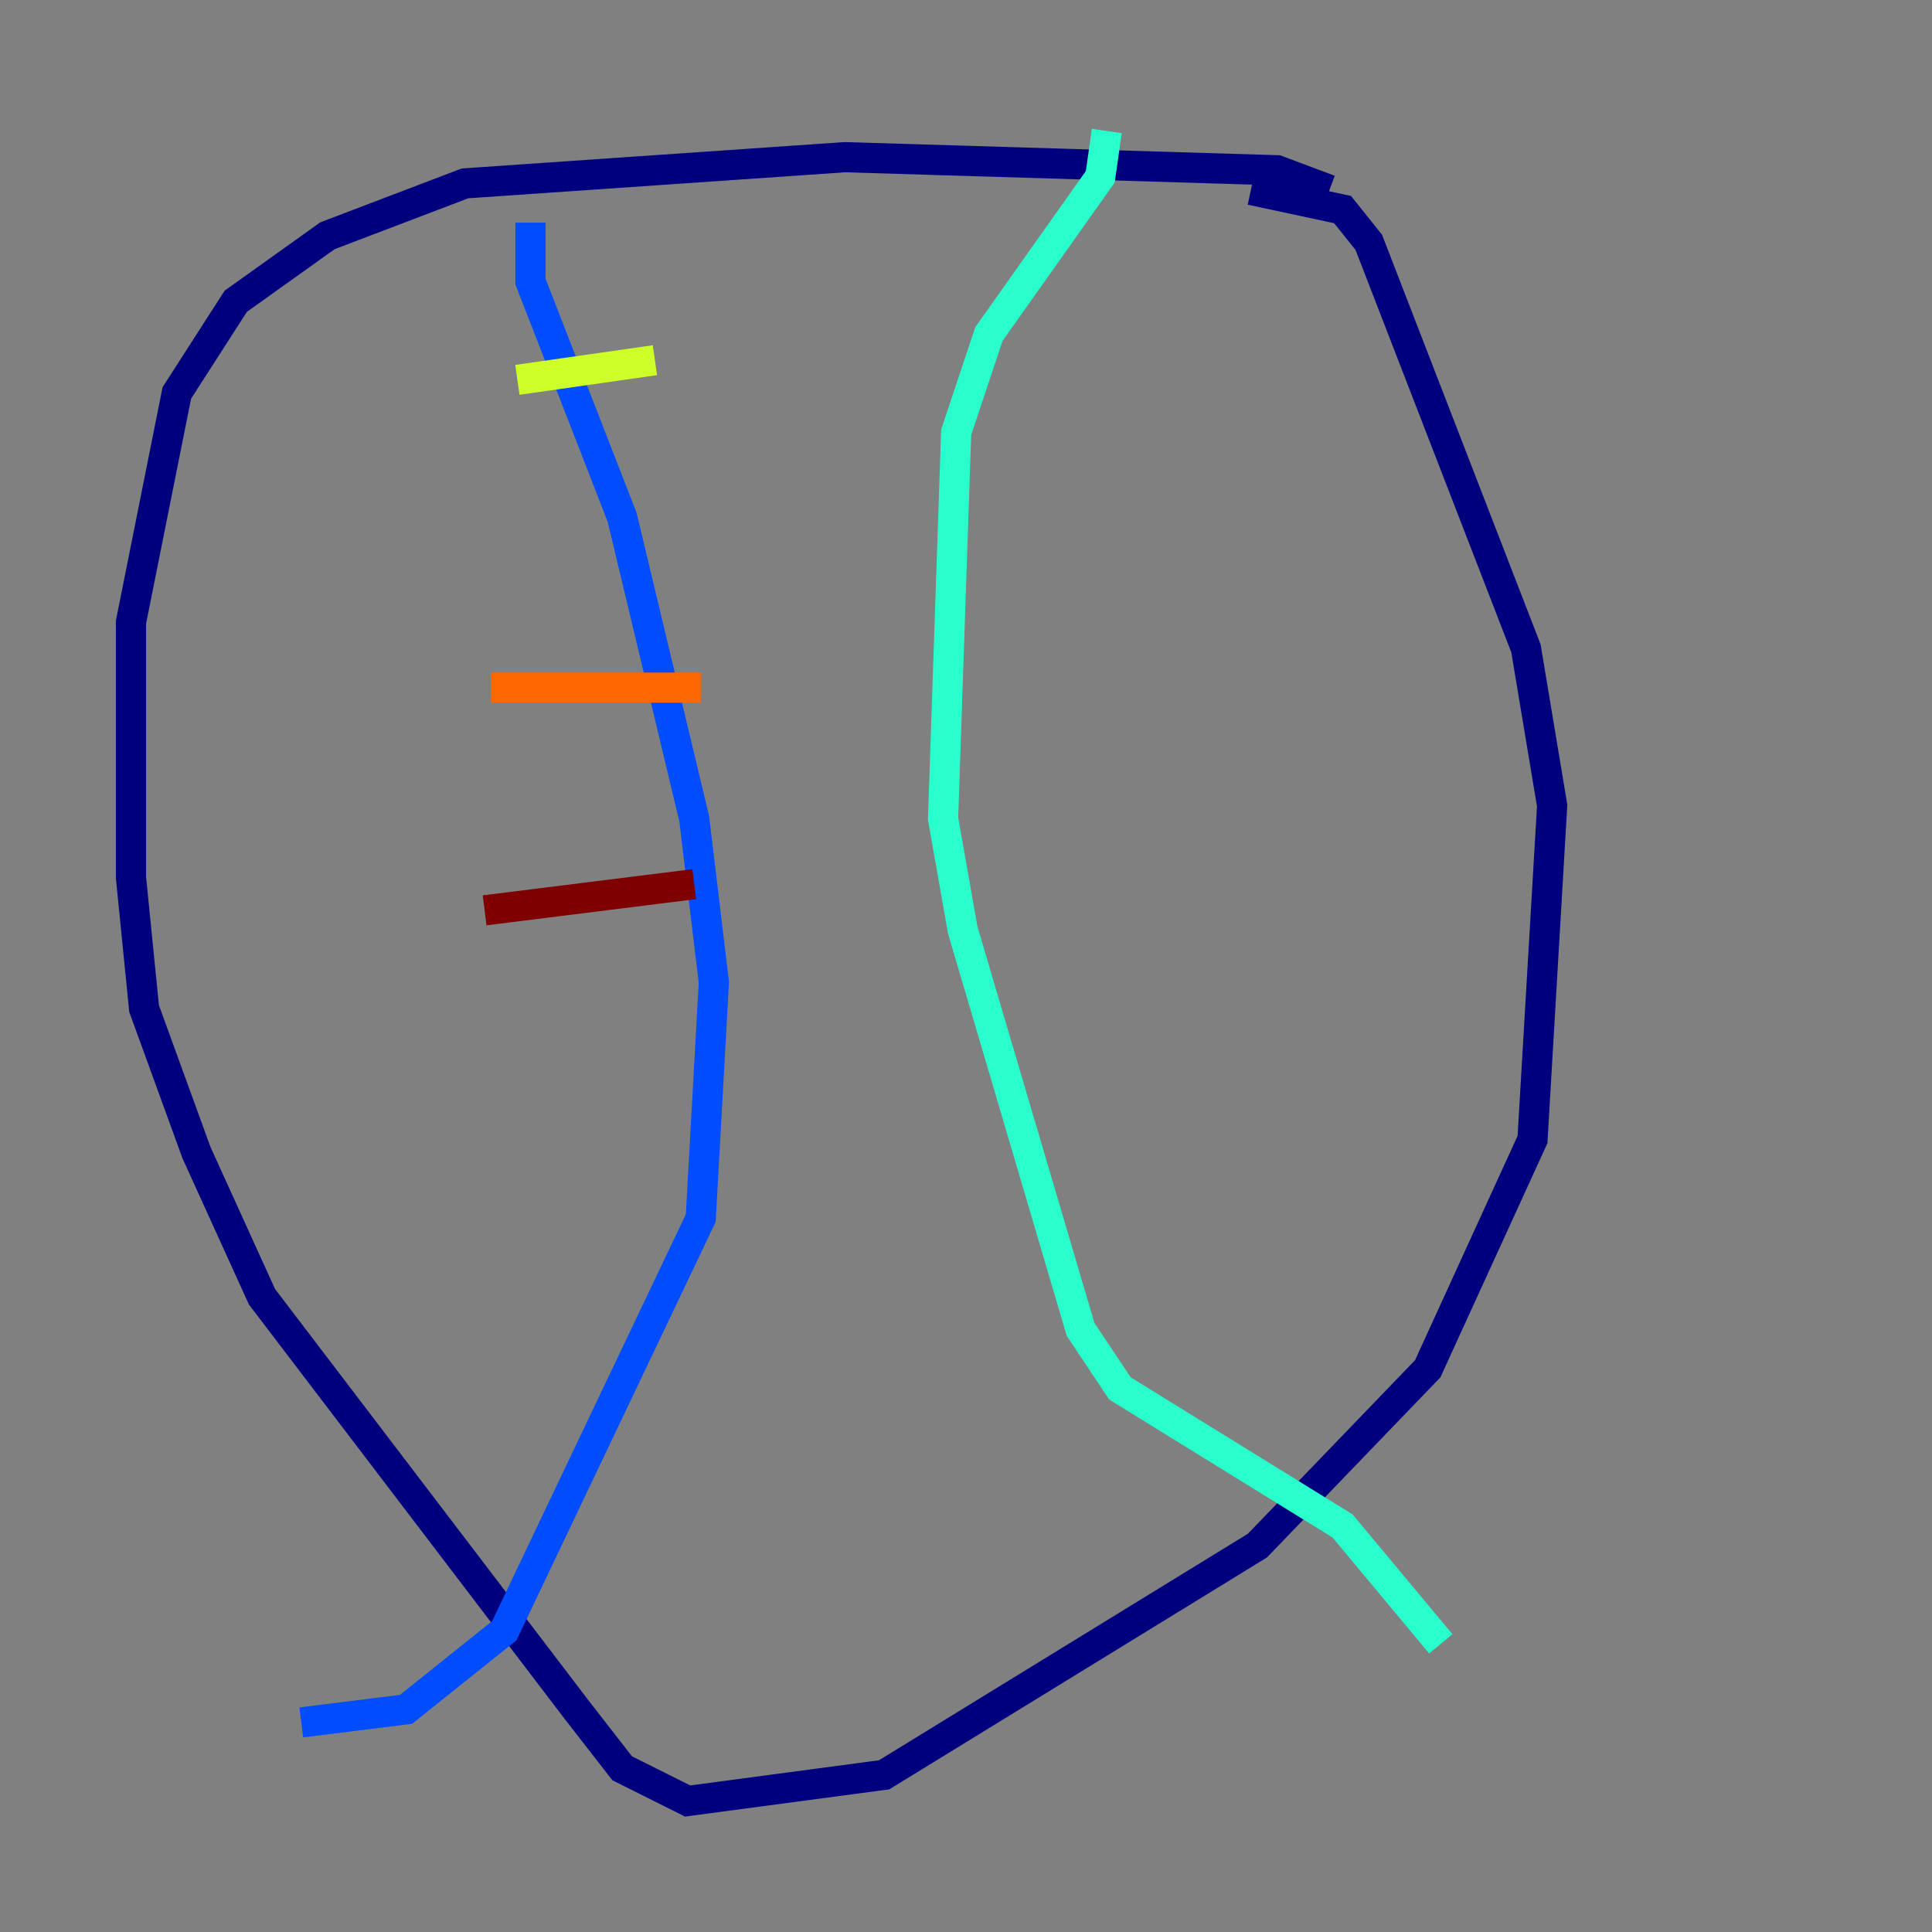 <?xml version="1.0" encoding="utf-8" ?>
<svg baseProfile="tiny" height="128" version="1.2" viewBox="0,0,128,128" width="128" xmlns="http://www.w3.org/2000/svg" xmlns:ev="http://www.w3.org/2001/xml-events" xmlns:xlink="http://www.w3.org/1999/xlink"><rect x="0" y="0" width="128" height="128" fill="#808080" stroke="none"/><defs /><polyline fill="none" points="88.081,12.583 84.61,11.281 55.973,10.414 30.807,12.149 21.695,15.62 15.62,19.959 11.715,26.034 8.678,41.22 8.678,58.142 9.546,66.82 13.017,76.366 17.356,85.912 38.183,113.248 41.22,117.153 45.559,119.322 58.576,117.586 83.308,102.4 94.59,90.685 101.532,75.498 102.834,53.37 101.098,42.956 90.685,16.054 88.949,13.885 82.875,12.583" stroke="#00007f" stroke-width="2" /><polyline fill="none" points="35.146,14.752 35.146,18.658 41.22,34.278 45.993,54.237 47.295,65.085 46.427,80.705 33.41,108.041 26.902,113.248 19.959,114.115" stroke="#004cff" stroke-width="2" /><polyline fill="none" points="73.329,8.678 72.895,11.715 65.519,22.129 63.349,28.637 62.481,54.237 63.783,61.614 71.593,88.081 74.197,91.986 88.949,101.098 95.458,108.909" stroke="#29ffcd" stroke-width="2" /><polyline fill="none" points="43.39,23.864 34.278,25.166" stroke="#cdff29" stroke-width="2" /><polyline fill="none" points="46.427,45.559 32.542,45.559" stroke="#ff6700" stroke-width="2" /><polyline fill="none" points="45.993,58.576 32.108,60.312" stroke="#7f0000" stroke-width="2" /></svg>
